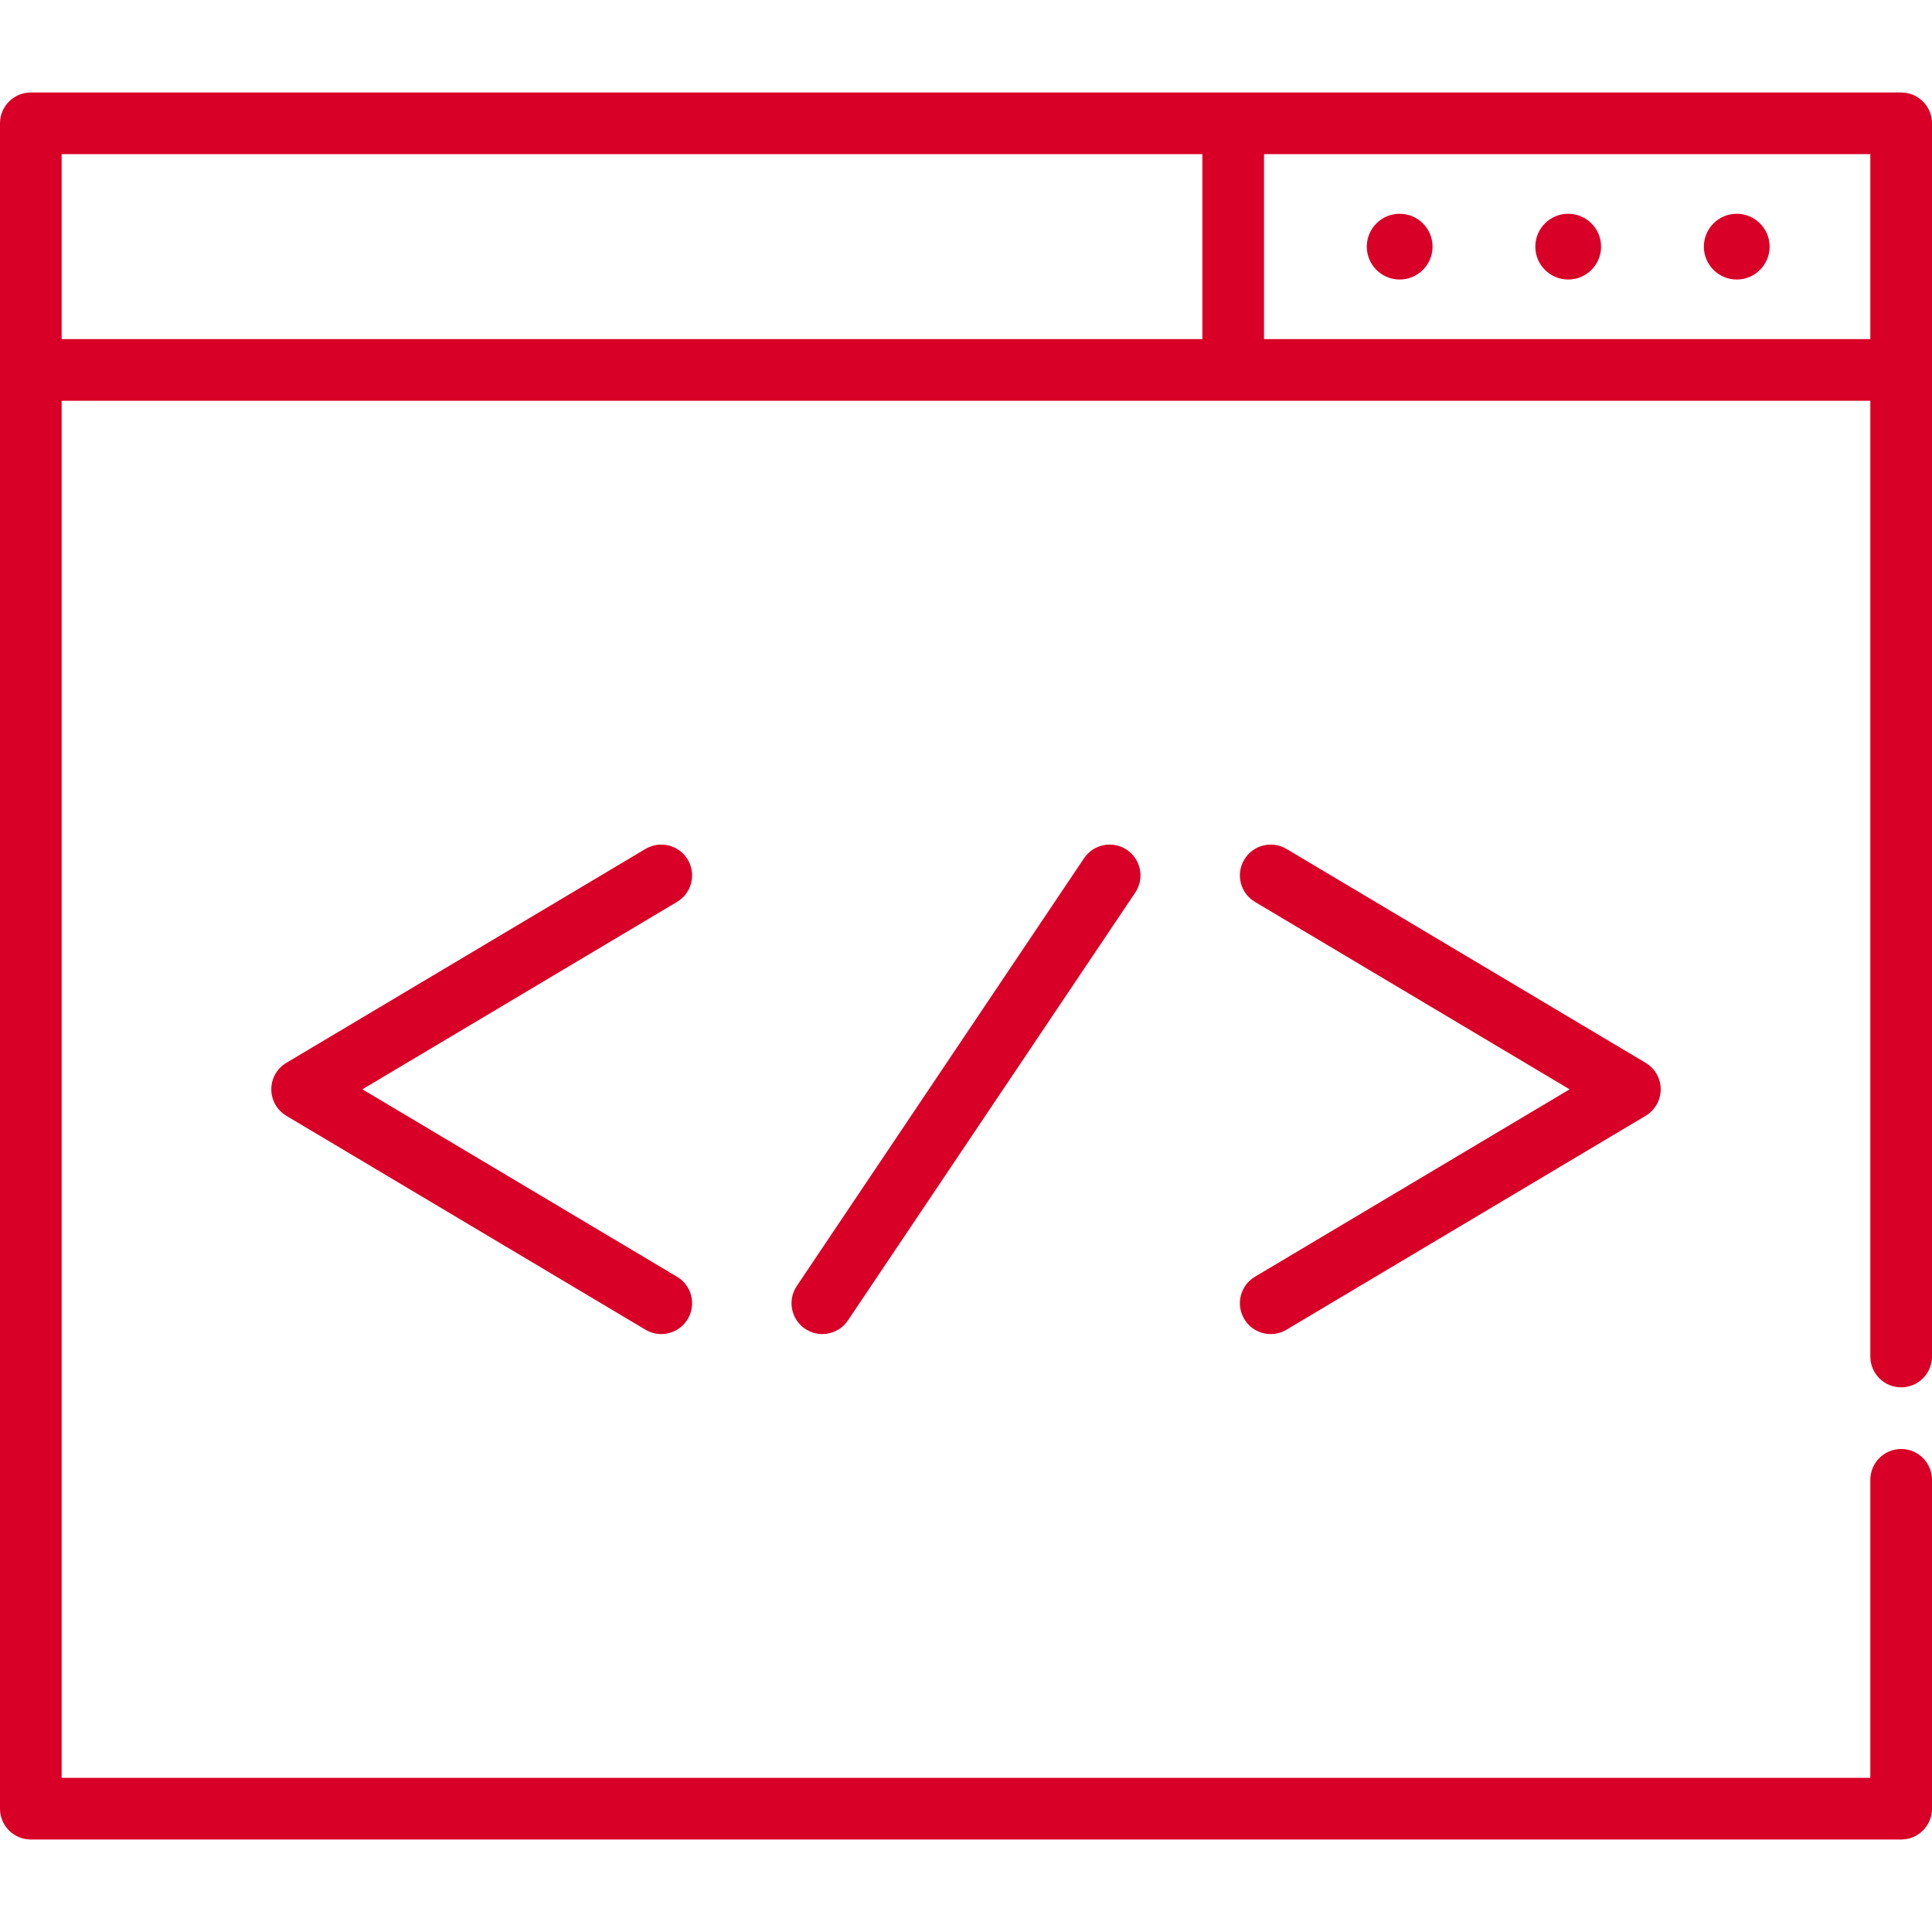 <svg xmlns="http://www.w3.org/2000/svg" width="512" height="512" viewBox="0 0 470 470"><g fill="#D80027"><path d="M167.313 209.123c-2.12-3.56-6.723-4.726-10.28-2.605l-87.37 52.04c-2.27 1.35-3.663 3.8-3.663 6.442s1.392 5.09 3.662 6.443l87.37 52.04c1.202.716 2.524 1.057 3.83 1.057 2.556 0 5.048-1.308 6.45-3.663 2.12-3.56.953-8.162-2.605-10.28L88.157 265l76.55-45.596c3.56-2.12 4.726-6.722 2.606-10.28zm135.375 111.754c1.403 2.356 3.894 3.663 6.45 3.663 1.306 0 2.628-.34 3.83-1.058l87.37-52.04c2.27-1.352 3.662-3.8 3.662-6.442s-1.392-5.09-3.662-6.443l-87.37-52.04c-3.557-2.12-8.162-.953-10.28 2.606-2.12 3.56-.953 8.162 2.605 10.28L381.843 265l-76.55 45.596c-3.56 2.12-4.726 6.722-2.605 10.28zM263.72 208.78l-69.893 104.078c-2.31 3.438-1.394 8.098 2.045 10.408 1.284.862 2.737 1.274 4.175 1.274 2.415 0 4.786-1.165 6.233-3.32l69.893-104.078c2.31-3.438 1.394-8.098-2.045-10.408-3.44-2.31-8.1-1.392-10.408 2.046z"/><path d="M462.5 22.5H7.5C3.357 22.5 0 25.858 0 30v410c0 4.142 3.357 7.5 7.5 7.5h455c4.143 0 7.5-3.358 7.5-7.5v-80c0-4.142-3.357-7.5-7.5-7.5s-7.5 3.358-7.5 7.5v72.5H15v-335h440V330c0 4.142 3.357 7.5 7.5 7.5s7.5-3.358 7.5-7.5V30c0-4.142-3.357-7.5-7.5-7.5zM15 37.5h277.5v45H15v-45zm292.5 45v-45H455v45H307.5z"/><path d="M381.5 52c-4.41 0-8 3.59-8 8s3.59 8 8 8 8-3.59 8-8-3.59-8-8-8zm-41 0c-4.41 0-8 3.59-8 8s3.59 8 8 8 8-3.59 8-8-3.59-8-8-8zm82 0c-4.41 0-8 3.59-8 8s3.59 8 8 8 8-3.59 8-8-3.59-8-8-8z"/></g></svg>